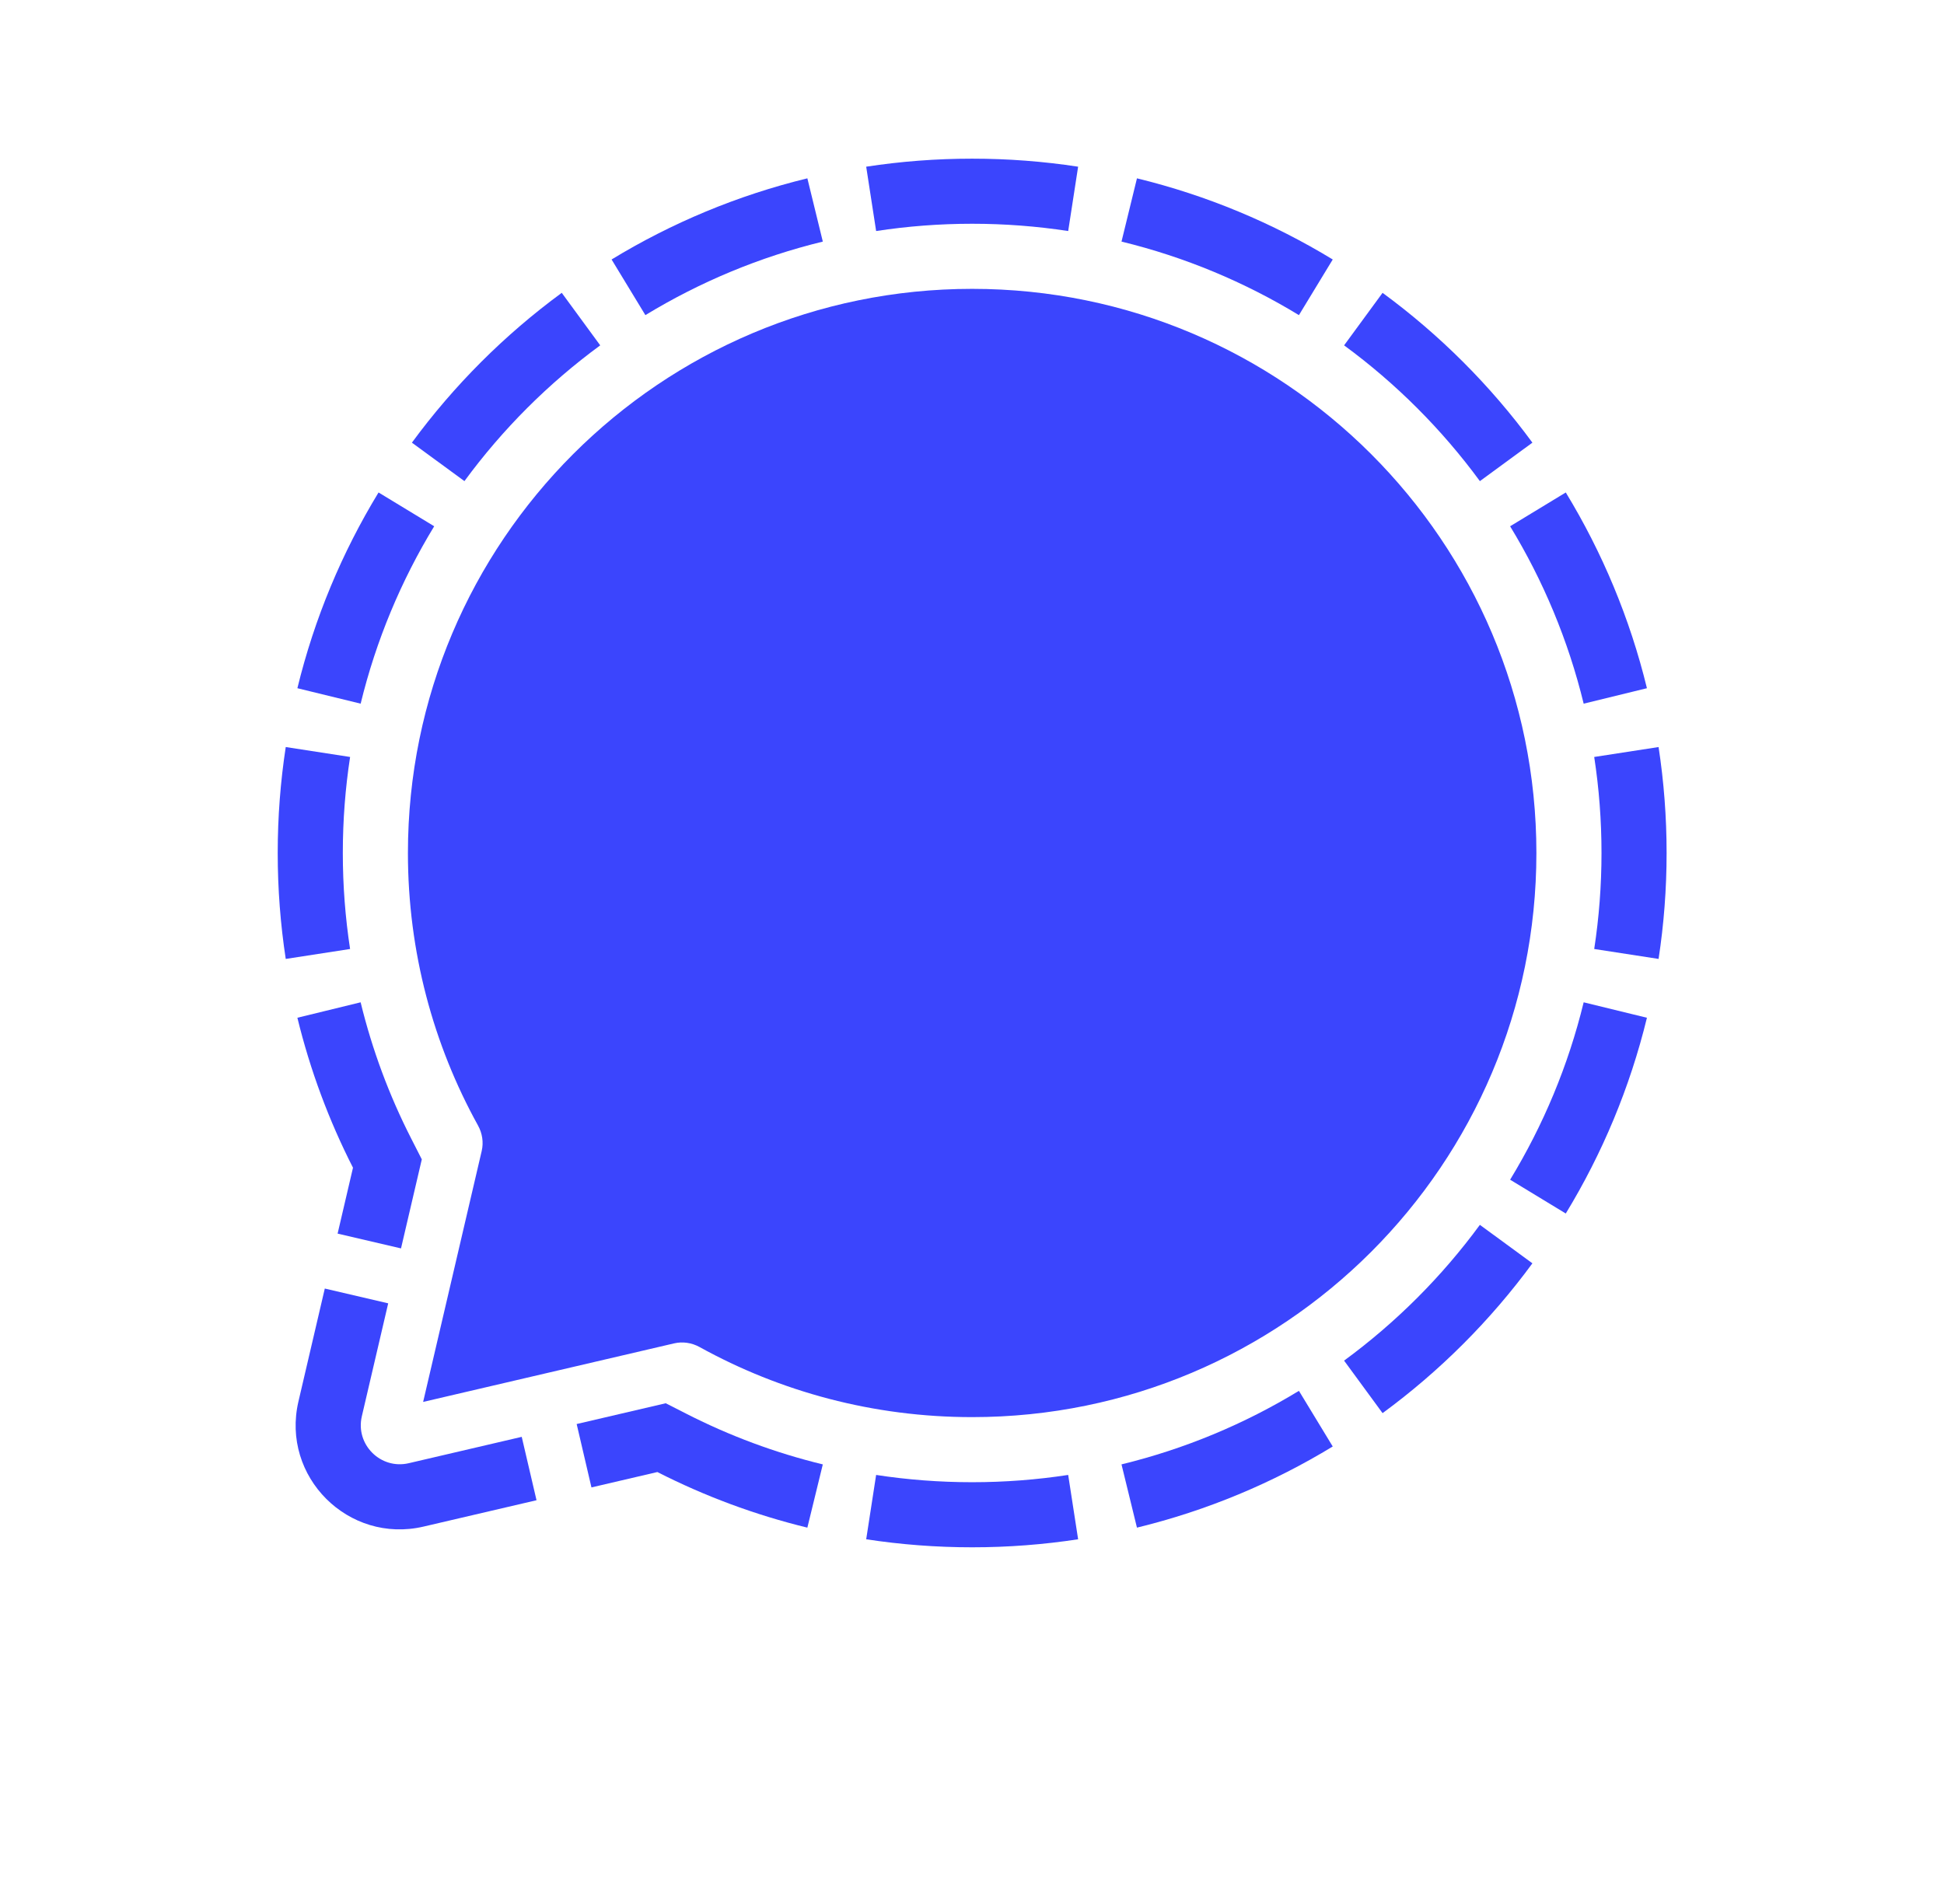 <?xml version="1.0" encoding="UTF-8" standalone="no"?>
<svg
   id="Layer_1"
   viewBox="0 0 245 240"
   version="1.1"
   xmlns="http://www.w3.org/2000/svg"
   xmlns:svg="http://www.w3.org/2000/svg">
  <defs
     id="defs2" />
  <style
     id="style1">.st0{fill:#7289DA;}</style>
  <g
     id="g24"
     transform="matrix(1.094,0,0,1.094,35,20)">
    <path
       d="m 80,0 c 4.151,0 8.227,0.316 12.207,0.925 L 91.063,8.339 C 87.456,7.786 83.761,7.5 80,7.5 76.239,7.5 72.544,7.786 68.938,8.339 L 67.793,0.925 C 71.773,0.316 75.85,0 80,0 Z"
       id="path1-8"
       style="fill:#3b45fd" />
    <path
       d="m 98.985,2.266 -1.78,7.288 c 7.31,1.779 14.185,4.666 20.439,8.473 l 3.895,-6.411 C 114.638,7.415 107.051,4.229 98.985,2.266 Z"
       id="path2-0"
       style="fill:#3b45fd" />
    <path
       d="m 127.279,15.459 -4.432,6.051 c 5.977,4.386 11.257,9.666 15.643,15.644 l 6.051,-4.432 c -4.84,-6.596 -10.666,-12.422 -17.262,-17.262 z"
       id="path3"
       style="fill:#3b45fd" />
    <path
       d="m 148.384,38.462 -6.411,3.894 c 3.807,6.254 6.694,13.13 8.473,20.439 l 7.288,-1.78 c -1.963,-8.066 -5.149,-15.653 -9.35,-22.554 z"
       id="path4"
       style="fill:#3b45fd" />
    <path
       d="m 159.075,67.793 -7.414,1.144 c 0.553,3.607 0.839,7.301 0.839,11.062 0,3.761 -0.286,7.456 -0.839,11.063 l 7.414,1.144 C 159.684,88.227 160,84.15 160,80 c 0,-4.15 -0.316,-8.227 -0.925,-12.207 z"
       id="path5"
       style="fill:#3b45fd" />
    <path
       d="m 141.973,117.645 c 3.807,-6.255 6.694,-13.13 8.473,-20.44 l 7.288,1.78 c -1.963,8.066 -5.149,15.653 -9.35,22.554 z"
       id="path6"
       style="fill:#3b45fd" />
    <path
       d="m 138.49,122.847 6.051,4.432 c -4.84,6.596 -10.666,12.422 -17.262,17.262 l -4.433,-6.051 c 5.978,-4.386 11.258,-9.666 15.644,-15.643 z"
       id="path7"
       style="fill:#3b45fd" />
    <path
       d="m 117.644,141.973 3.894,6.411 c -6.901,4.201 -14.488,7.387 -22.554,9.35 l -1.78,-7.288 c 7.309,-1.779 14.185,-4.666 20.439,-8.473 z"
       id="path8"
       style="fill:#3b45fd" />
    <path
       d="m 91.062,151.661 1.145,7.414 C 88.227,159.684 84.15,160 80,160 c -4.151,0 -8.227,-0.316 -12.207,-0.925 l 1.144,-7.413 c 3.605,0.552 7.3,0.838 11.063,0.838 3.761,0 7.455,-0.286 11.062,-0.839 z"
       id="path9"
       style="fill:#3b45fd" />
    <path
       d="m 62.794,150.448 -1.779,7.286 c -6.059,-1.475 -11.848,-3.639 -17.279,-6.406 l -7.593,1.772 -1.704,-7.304 10.26,-2.394 2.441,1.243 c 4.919,2.506 10.162,4.467 15.654,5.803 z"
       id="path10"
       style="fill:#3b45fd" />
    <path
       d="m 28.11,147.273 1.704,7.304 -13.014,3.036 C 8.139,159.634 0.366,151.861 2.387,143.201 l 3.037,-13.015 7.304,1.704 -3.037,13.015 c -0.758,3.248 2.157,6.162 5.405,5.405 z"
       id="path11"
       style="fill:#3b45fd" />
    <path
       d="M 14.204,125.56 6.9,123.856 8.672,116.263 C 5.905,110.832 3.741,105.043 2.266,98.984 L 9.552,97.205 C 10.888,102.696 12.849,107.94 15.355,112.859 l 1.244,2.441 z"
       id="path12"
       style="fill:#3b45fd" />
    <path
       d="M 8.338,91.062 0.925,92.207 C 0.316,88.227 0,84.15 0,80 0,75.85 0.316,71.773 0.925,67.793 L 8.339,68.937 C 7.786,72.544 7.5,76.239 7.5,80 c 0,3.763 0.286,7.457 0.838,11.062 z"
       id="path13"
       style="fill:#3b45fd" />
    <path
       d="M 9.554,62.795 2.266,61.015 C 4.229,52.95 7.415,45.362 11.616,38.461 l 6.411,3.894 c -3.807,6.254 -6.694,13.13 -8.473,20.439 z"
       id="path14"
       style="fill:#3b45fd" />
    <path
       d="M 21.51,37.153 15.459,32.721 C 20.299,26.125 26.125,20.299 32.721,15.459 l 4.432,6.051 c -5.977,4.386 -11.258,9.666 -15.644,15.644 z"
       id="path15"
       style="fill:#3b45fd" />
    <path
       d="M 42.356,18.027 38.462,11.616 C 45.363,7.415 52.95,4.229 61.016,2.266 l 1.78,7.288 C 55.486,11.333 48.61,14.22 42.356,18.027 Z"
       id="path16"
       style="fill:#3b45fd" />
    <path
       d="m 145,80 c 0,35.899 -29.101,65 -65,65 -11.387,0 -22.089,-2.928 -31.396,-8.072 -0.896,-0.495 -1.942,-0.658 -2.939,-0.426 l -28.913,6.747 6.747,-28.914 c 0.233,-0.997 0.069,-2.043 -0.426,-2.939 C 17.928,102.089 15,91.386 15,80 15,44.102 44.102,15 80,15 c 35.899,0 65,29.102 65,65 z"
       id="path17"
       style="fill:#3b45fd" />
  </g>
</svg>
